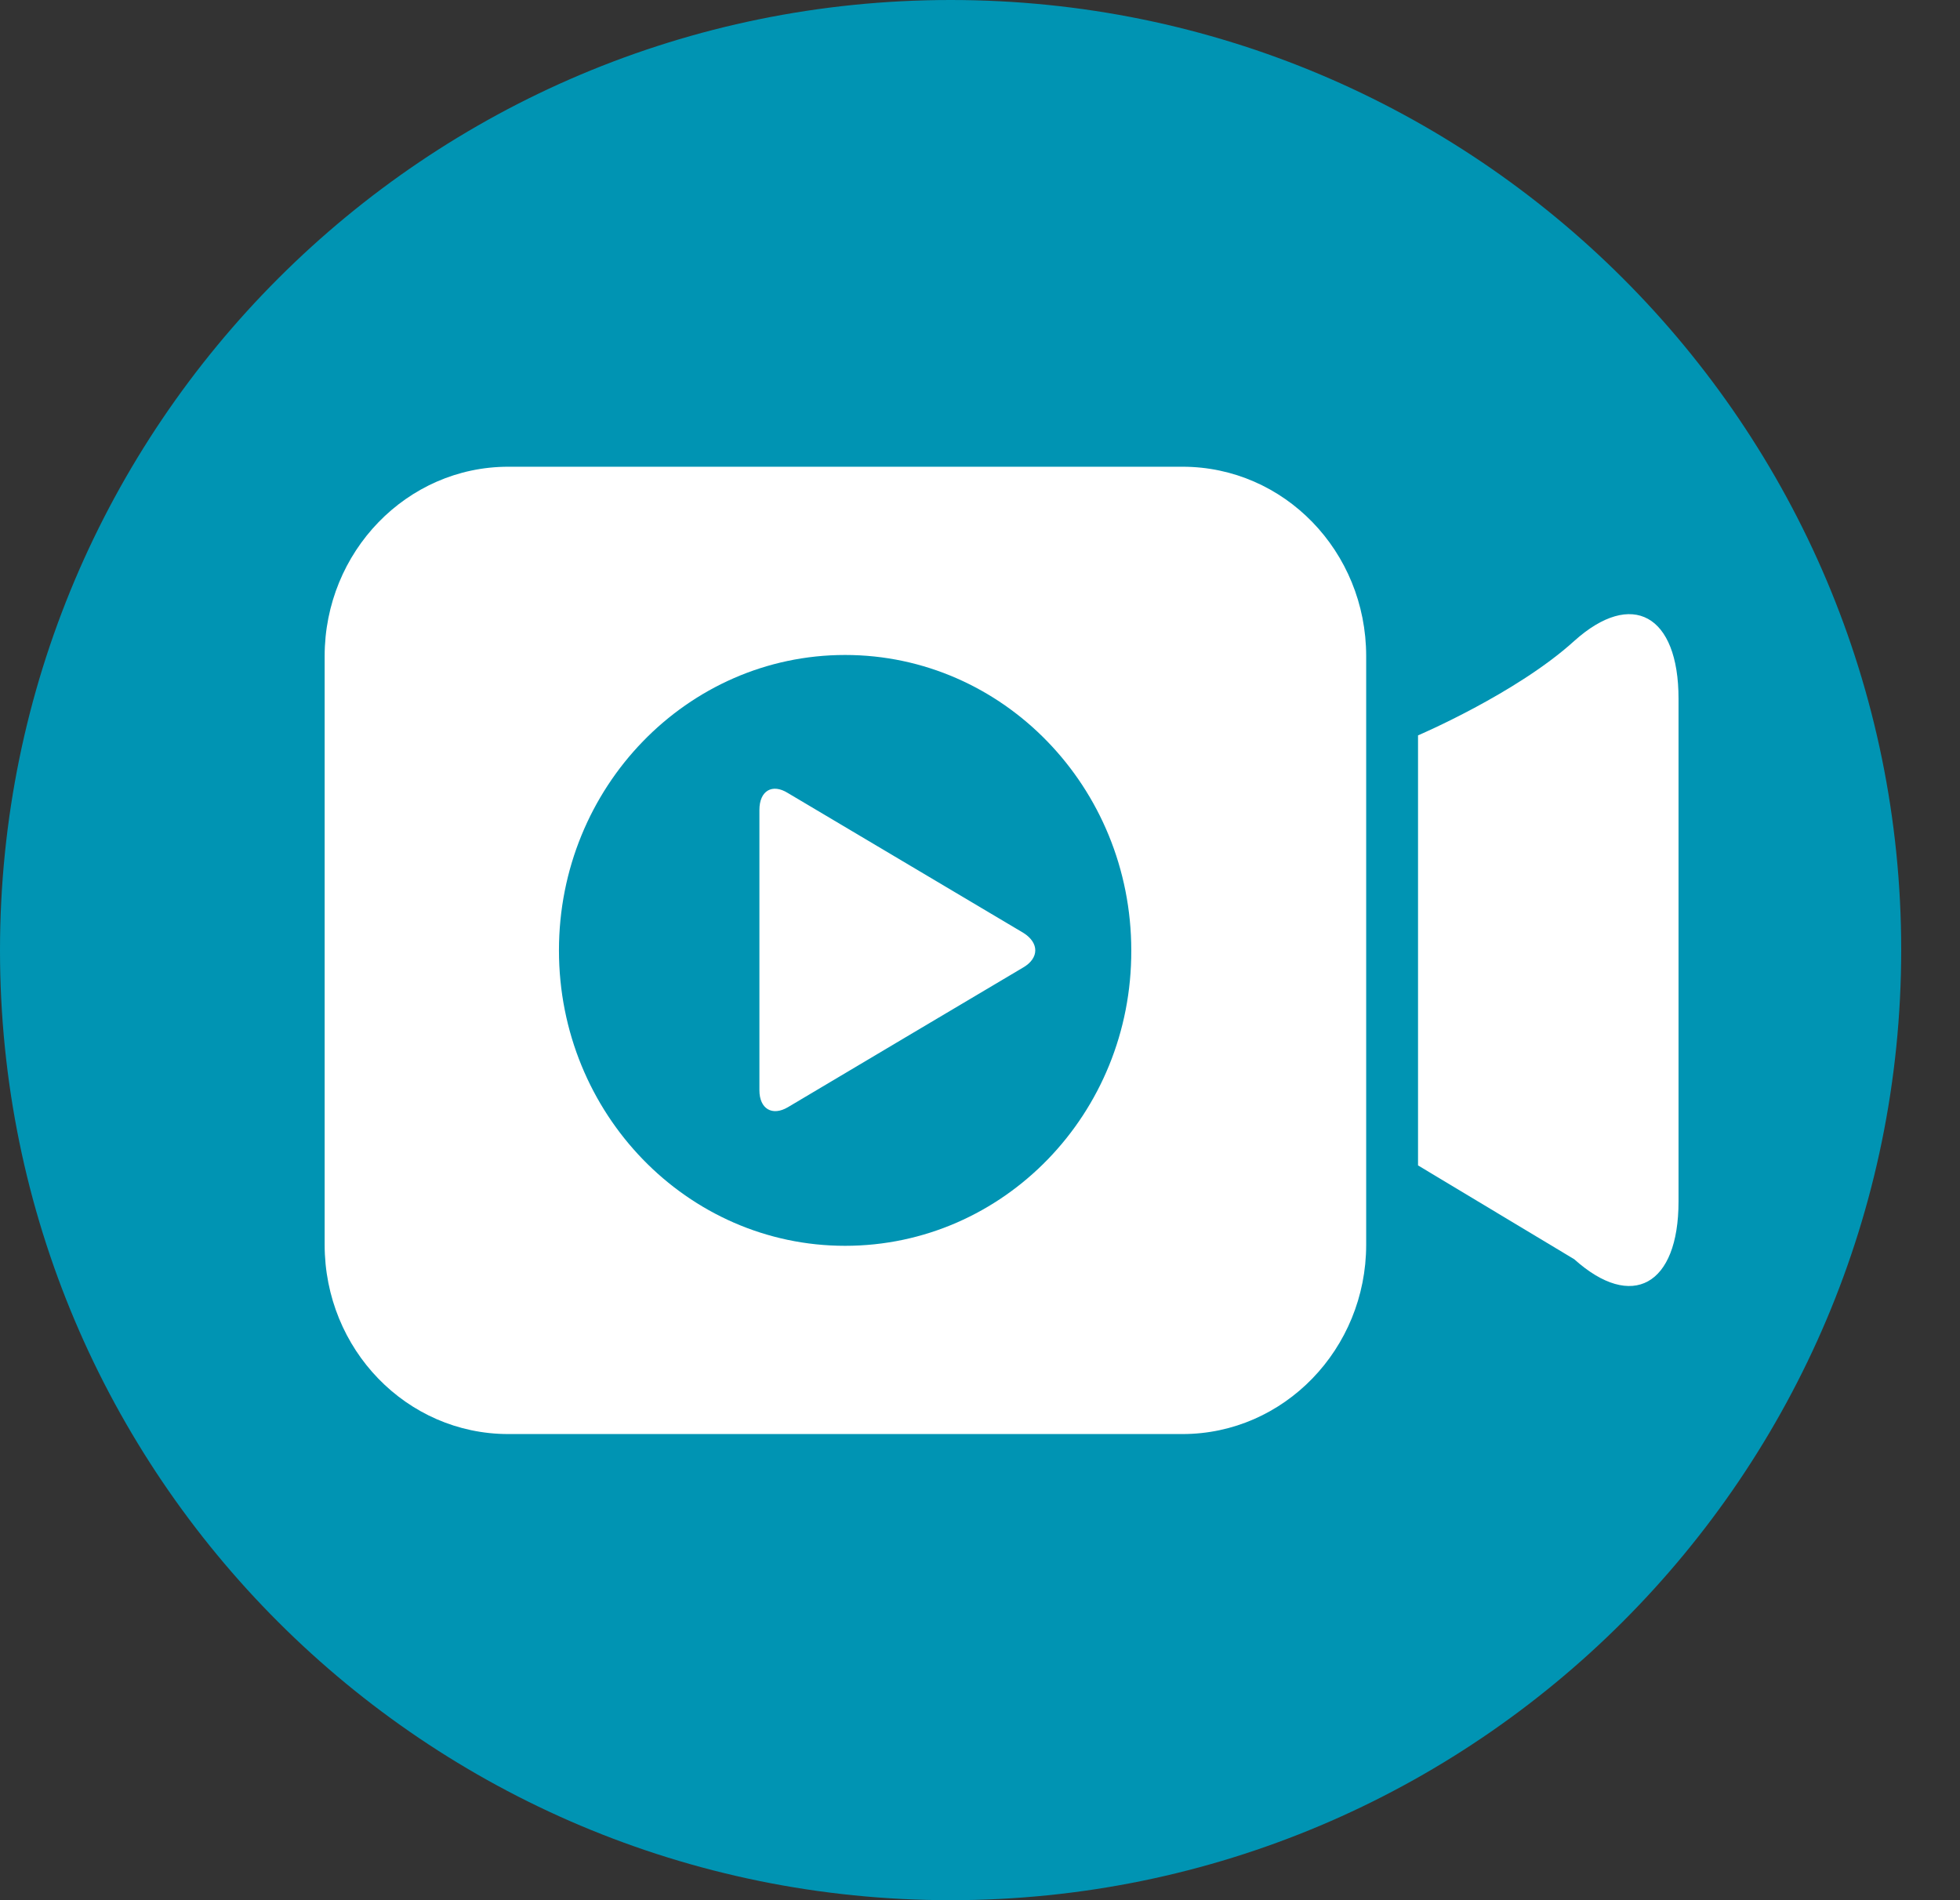 <svg width="33" height="32" viewBox="0 0 33 32" fill="none" xmlns="http://www.w3.org/2000/svg">
<rect x="0" y="0" width="33" height="32" fill="#333333" stroke="none"/>
<path d="M16.005 32C24.837 32 32.01 24.837 32.01 15.995C32.01 7.154 24.837 0 16.005 0C7.163 0 0 7.163 0 16.005C0 24.846 7.163 32 16.005 32Z" fill="#0094B3"/>
<path d="M14.229 20.98C11.569 20.98 9.411 18.753 9.411 16.005C9.411 13.258 11.569 11.03 14.229 11.03C16.888 11.03 19.047 13.258 19.047 16.005C19.057 18.753 16.898 20.98 14.229 20.98ZM19.91 7.86H8.557C6.849 7.86 5.466 9.293 5.466 11.05V20.961C5.466 22.727 6.849 24.15 8.557 24.15H19.91C21.618 24.15 23.002 22.717 23.002 20.961V11.05C23.002 9.283 21.618 7.86 19.91 7.86Z" fill="white"/>
<path d="M17.232 16.29L15.249 17.467L13.267 18.645C13.002 18.802 12.786 18.674 12.786 18.36V15.995V13.64C12.786 13.316 13.002 13.189 13.267 13.356L15.249 14.533L17.232 15.711C17.497 15.878 17.497 16.133 17.232 16.29Z" fill="white"/>
<path d="M26.505 21.206L23.875 19.626V12.384C23.875 12.384 25.533 11.677 26.505 10.794C27.476 9.921 28.261 10.352 28.261 11.765V20.234C28.261 21.647 27.476 22.079 26.505 21.206Z" fill="white"/>
</svg>
